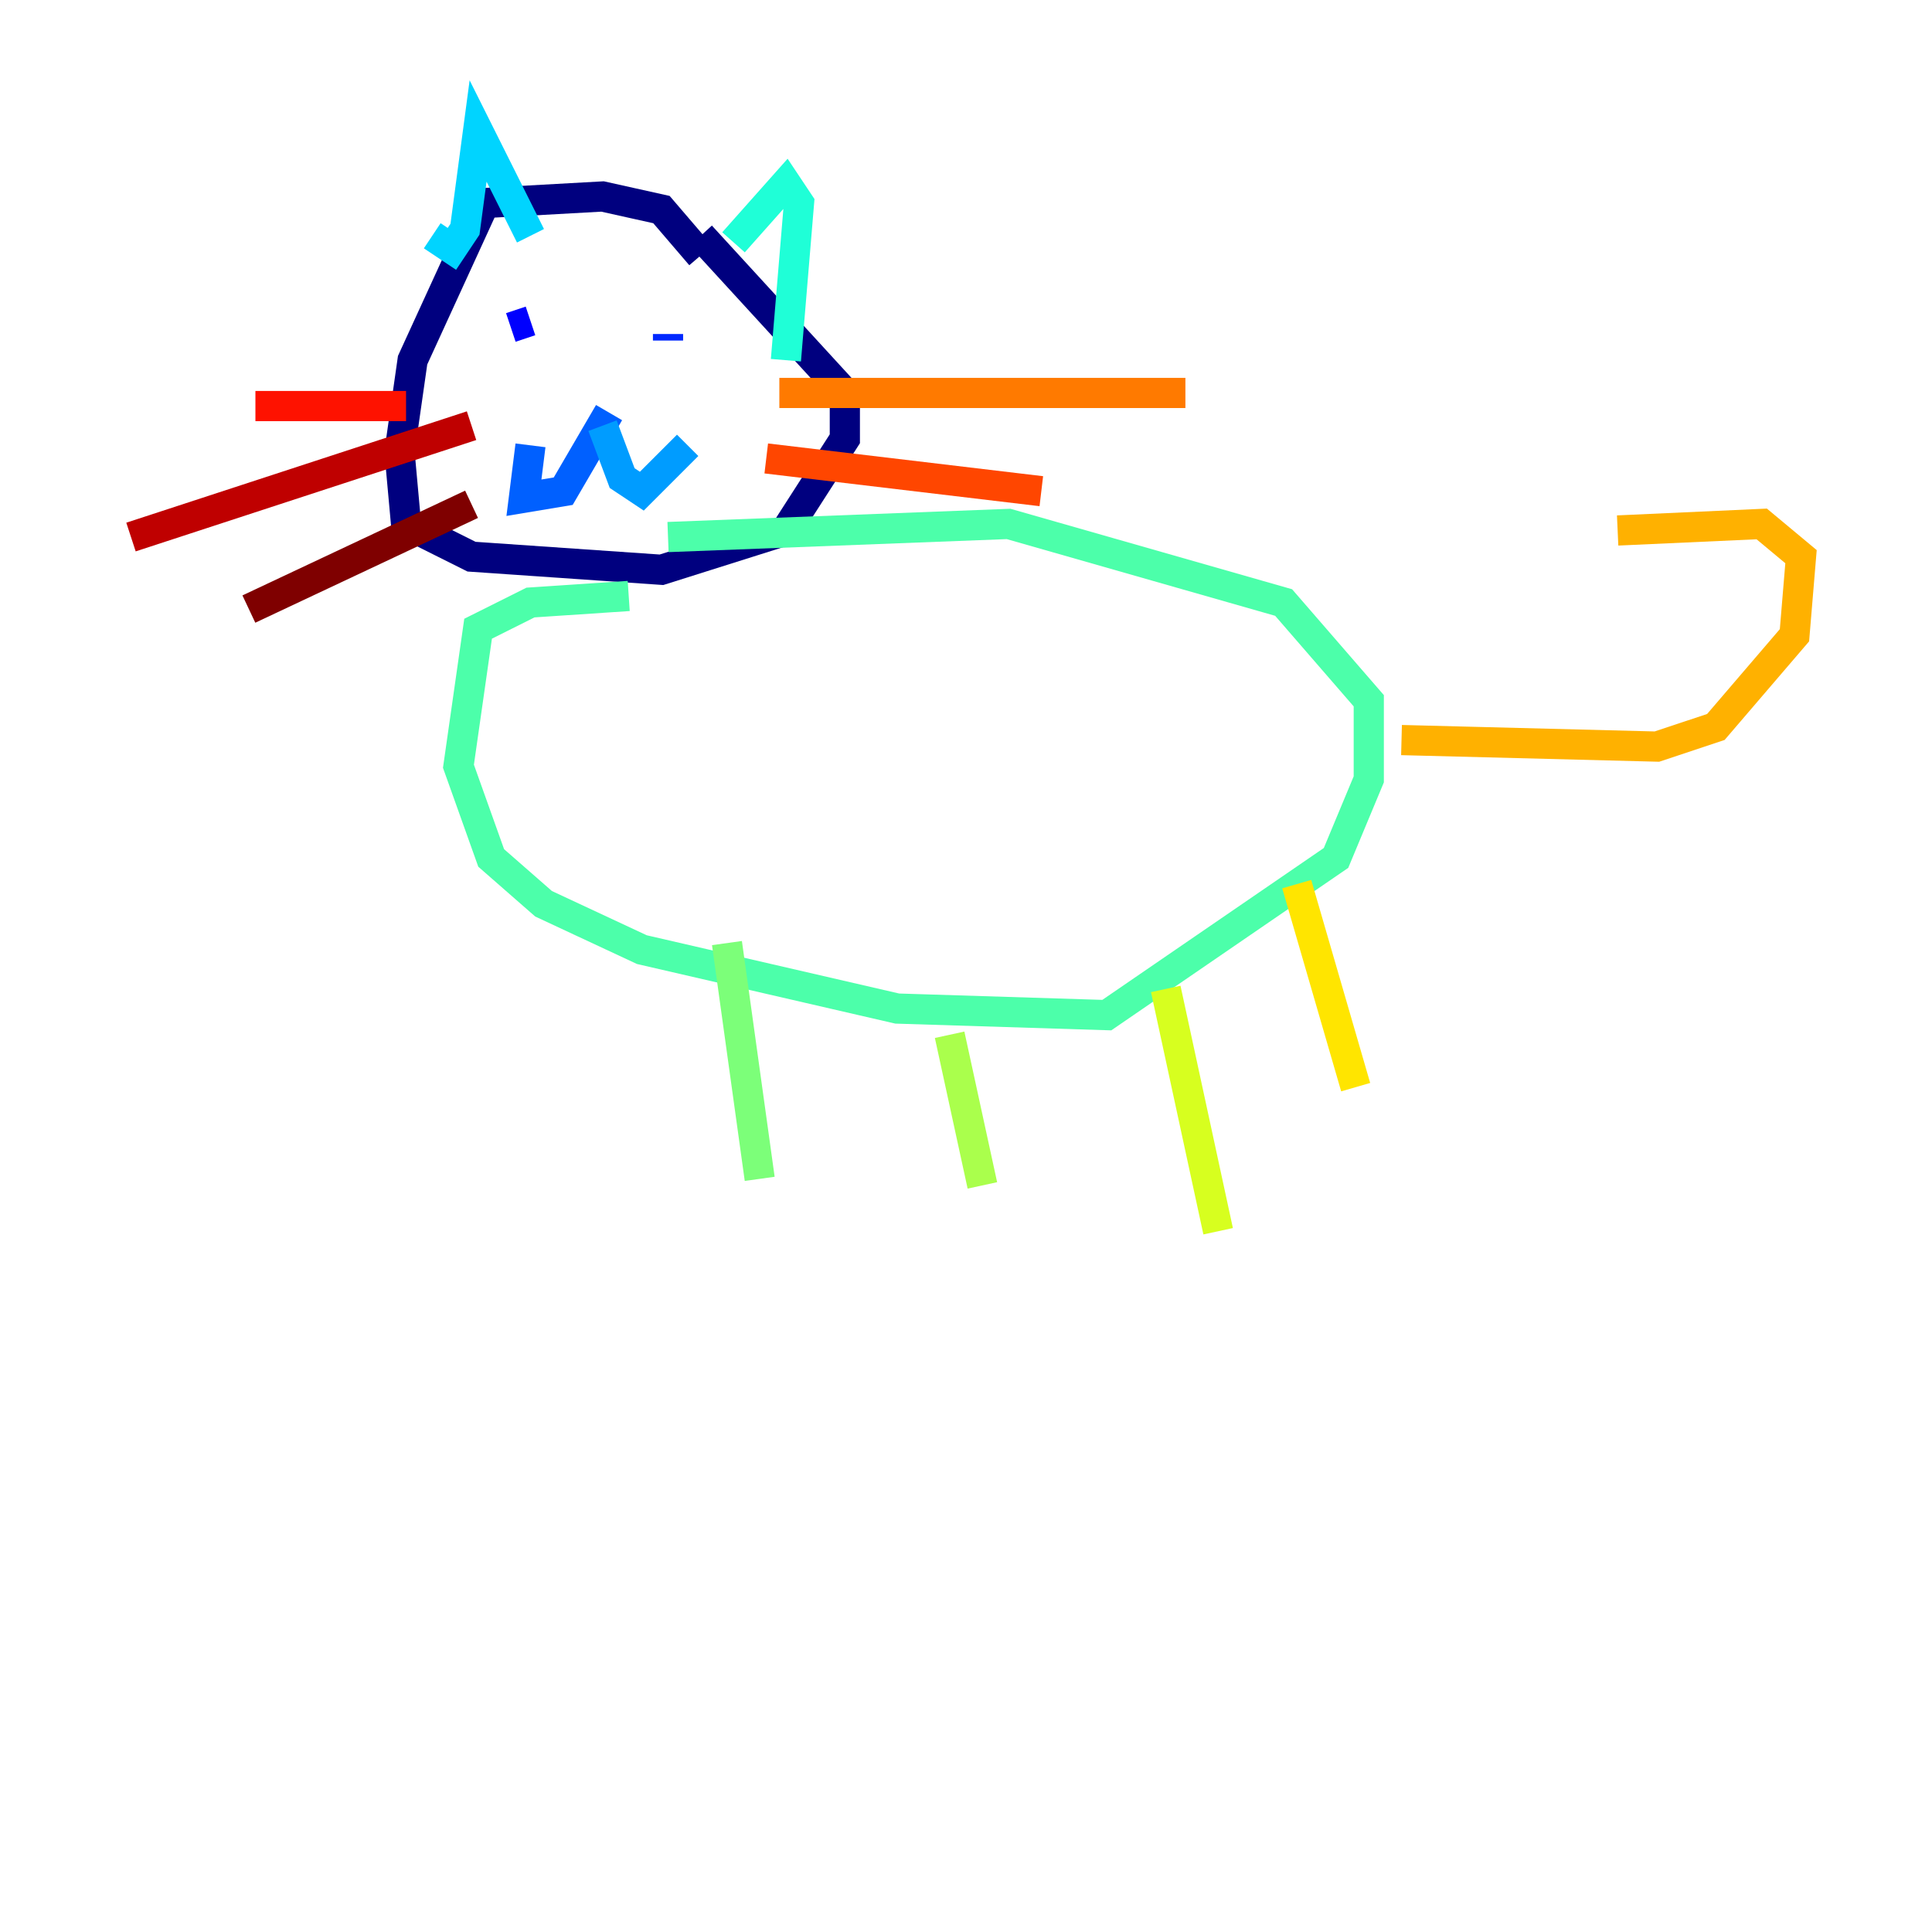 <?xml version="1.0" encoding="utf-8" ?>
<svg baseProfile="tiny" height="128" version="1.2" viewBox="0,0,128,128" width="128" xmlns="http://www.w3.org/2000/svg" xmlns:ev="http://www.w3.org/2001/xml-events" xmlns:xlink="http://www.w3.org/1999/xlink"><defs /><polyline fill="none" points="46.427,16.922 43.824,13.885 39.919,13.017 32.108,13.451 27.336,23.864 26.468,29.939 26.902,34.712 31.241,36.881 43.824,37.749 52.068,35.146 55.973,29.071 55.973,26.034 46.427,15.62" stroke="#00007f" stroke-width="2" /><polyline fill="none" points="33.41,21.695 33.41,21.695" stroke="#0000bf" stroke-width="2" /><polyline fill="none" points="33.844,21.695 35.146,21.261" stroke="#0000fe" stroke-width="2" /><polyline fill="none" points="44.258,22.563 44.258,22.129" stroke="#0028ff" stroke-width="2" /><polyline fill="none" points="40.352,27.336 37.315,32.542 34.712,32.976 35.146,29.505" stroke="#0060ff" stroke-width="2" /><polyline fill="none" points="39.919,28.203 41.22,31.675 42.522,32.542 45.559,29.505" stroke="#009cff" stroke-width="2" /><polyline fill="none" points="28.637,15.62 29.939,16.488 30.807,15.186 31.675,8.678 35.146,15.62" stroke="#00d4ff" stroke-width="2" /><polyline fill="none" points="48.597,16.054 52.068,12.149 52.936,13.451 52.068,23.864" stroke="#1fffd7" stroke-width="2" /><polyline fill="none" points="41.654,39.485 35.146,39.919 31.675,41.654 30.373,50.766 32.542,56.841 36.014,59.878 42.522,62.915 59.444,66.82 73.329,67.254 88.515,56.841 90.685,51.634 90.685,46.427 85.044,39.919 66.82,34.712 44.258,35.58" stroke="#4cffaa" stroke-width="2" /><polyline fill="none" points="48.163,62.481 50.332,78.102" stroke="#7cff79" stroke-width="2" /><polyline fill="none" points="62.915,68.556 65.085,78.536" stroke="#aaff4c" stroke-width="2" /><polyline fill="none" points="77.234,65.519 80.705,81.573" stroke="#d7ff1f" stroke-width="2" /><polyline fill="none" points="85.912,58.576 89.817,72.027" stroke="#ffe500" stroke-width="2" /><polyline fill="none" points="92.854,49.031 109.776,49.464 113.681,48.163 118.888,42.088 119.322,36.881 116.719,34.712 107.173,35.146" stroke="#ffb100" stroke-width="2" /><polyline fill="none" points="51.634,26.034 78.536,26.034" stroke="#ff7a00" stroke-width="2" /><polyline fill="none" points="50.766,30.373 68.99,32.542" stroke="#ff4600" stroke-width="2" /><polyline fill="none" points="26.902,26.902 16.922,26.902" stroke="#fe1200" stroke-width="2" /><polyline fill="none" points="31.241,28.203 8.678,35.58" stroke="#bf0000" stroke-width="2" /><polyline fill="none" points="31.241,33.41 16.488,40.352" stroke="#7f0000" stroke-width="2" /></svg>